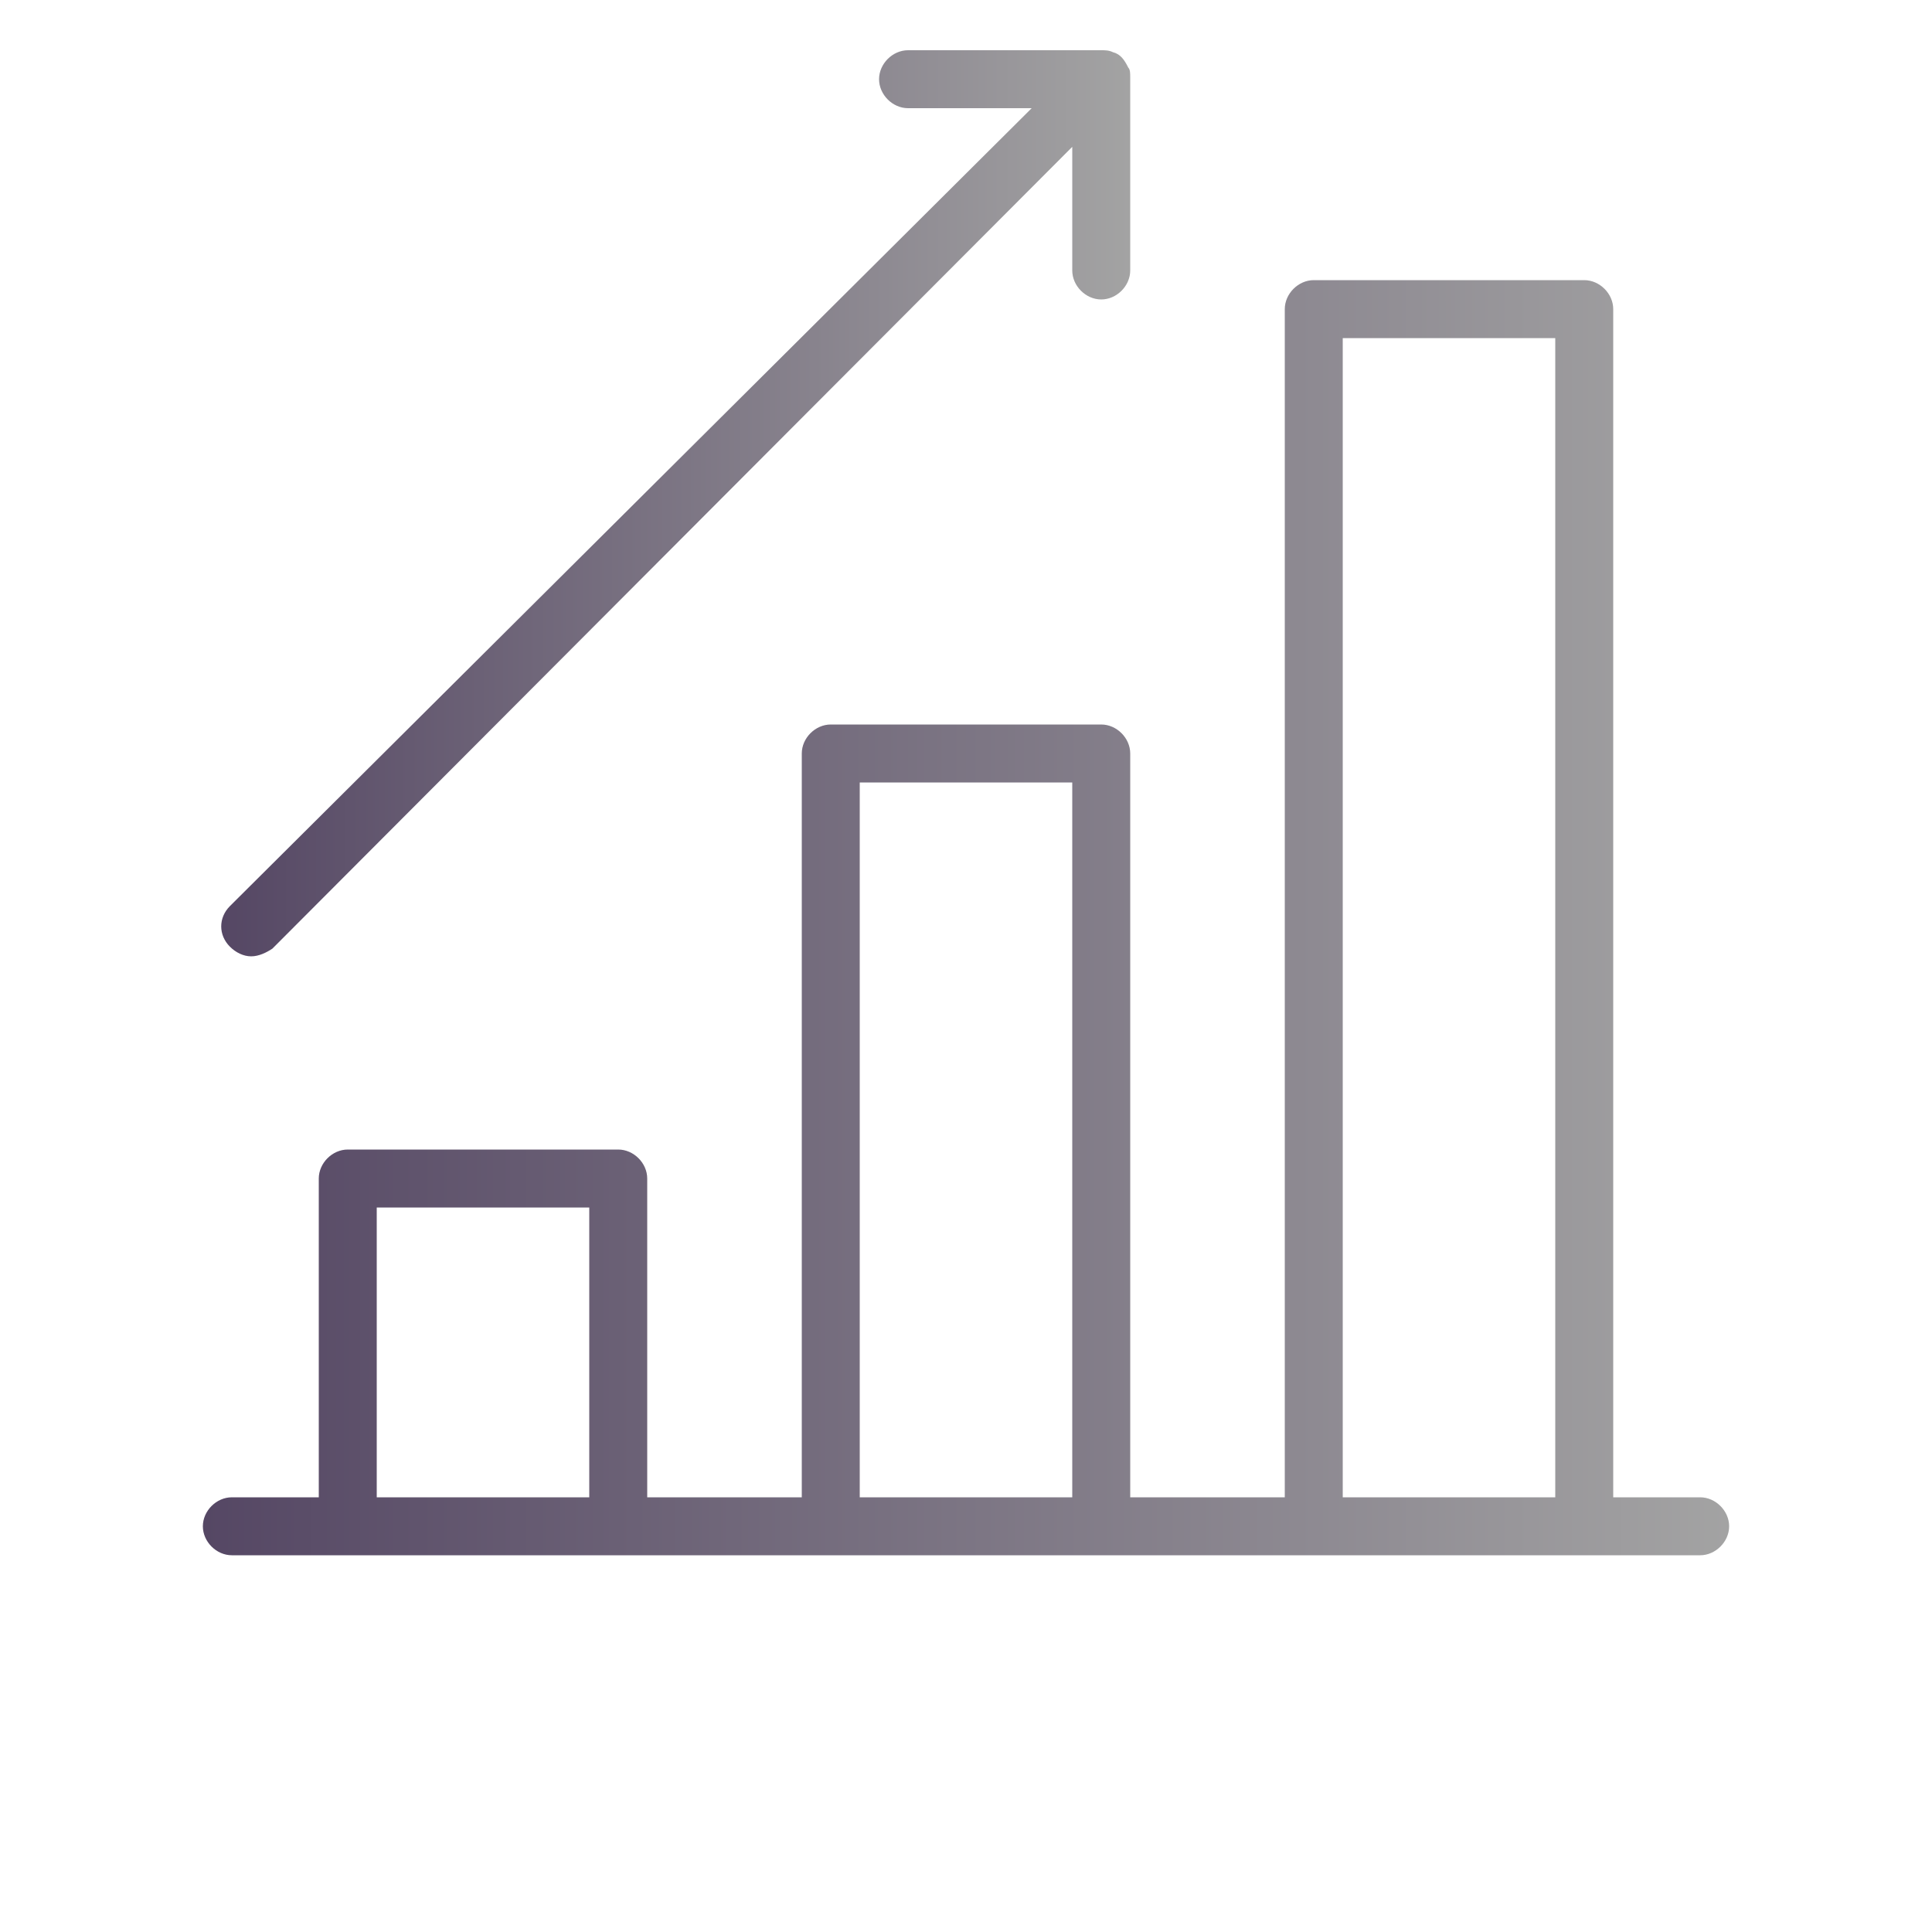 <?xml version="1.0" encoding="utf-8"?>
<!-- Generator: Adobe Illustrator 22.0.1, SVG Export Plug-In . SVG Version: 6.00 Build 0)  -->
<svg version="1.1" id="Слой_1" xmlns="http://www.w3.org/2000/svg" xmlns:xlink="http://www.w3.org/1999/xlink" x="0px" y="0px"
	 viewBox="0 0 100 100" style="enable-background:new 0 0 100 100;" xml:space="preserve">
<style type="text/css">
	.st0{fill:url(#SVGID_1_);}
	.st1{fill:url(#SVGID_2_);}
</style>
<title>testМонтажная область 14</title>
<linearGradient id="SVGID_1_" gradientUnits="userSpaceOnUse" x1="10.5" y1="47.5" x2="89.5" y2="47.5">
	<stop  offset="0" style="stop-color:#554764"/>
	<stop  offset="1" style="stop-color:#A3A3A3"/>
</linearGradient>
<path class="st0" d="M88,77.5h-4.5V16c0-0.8-0.7-1.5-1.5-1.5H68c-0.8,0-1.5,0.7-1.5,1.5v61.5h-8V39c0-0.8-0.7-1.5-1.5-1.5H43
	c-0.8,0-1.5,0.7-1.5,1.5v38.5h-8V61c0-0.8-0.7-1.5-1.5-1.5l0,0H18c-0.8,0-1.5,0.7-1.5,1.5l0,0v16.5H12c-0.8,0-1.5,0.7-1.5,1.5
	s0.7,1.5,1.5,1.5h76c0.8,0,1.5-0.7,1.5-1.5S88.8,77.5,88,77.5z M69.5,17.5h11v60h-11V17.5z M44.5,40.5h11v37h-11V40.5z M19.5,62.5
	h11v15h-11V62.5z"/>
<linearGradient id="SVGID_2_" gradientUnits="userSpaceOnUse" x1="11.501" y1="26" x2="58.5" y2="26">
	<stop  offset="0" style="stop-color:#554764"/>
	<stop  offset="1" style="stop-color:#A3A3A3"/>
</linearGradient>
<path class="st1" d="M13,49.5c0.4,0,0.8-0.2,1.1-0.4L55.5,7.6V14c0,0.8,0.7,1.5,1.5,1.5s1.5-0.7,1.5-1.5V4c0-0.2,0-0.4-0.1-0.5l0,0
	c-0.2-0.4-0.4-0.7-0.8-0.8l0,0c-0.2-0.1-0.4-0.1-0.6-0.1H47c-0.8,0-1.5,0.7-1.5,1.5s0.7,1.5,1.5,1.5h6.4L11.9,46.9
	c-0.6,0.6-0.6,1.5,0,2.1C12.2,49.3,12.6,49.5,13,49.5z"/>
</svg>
